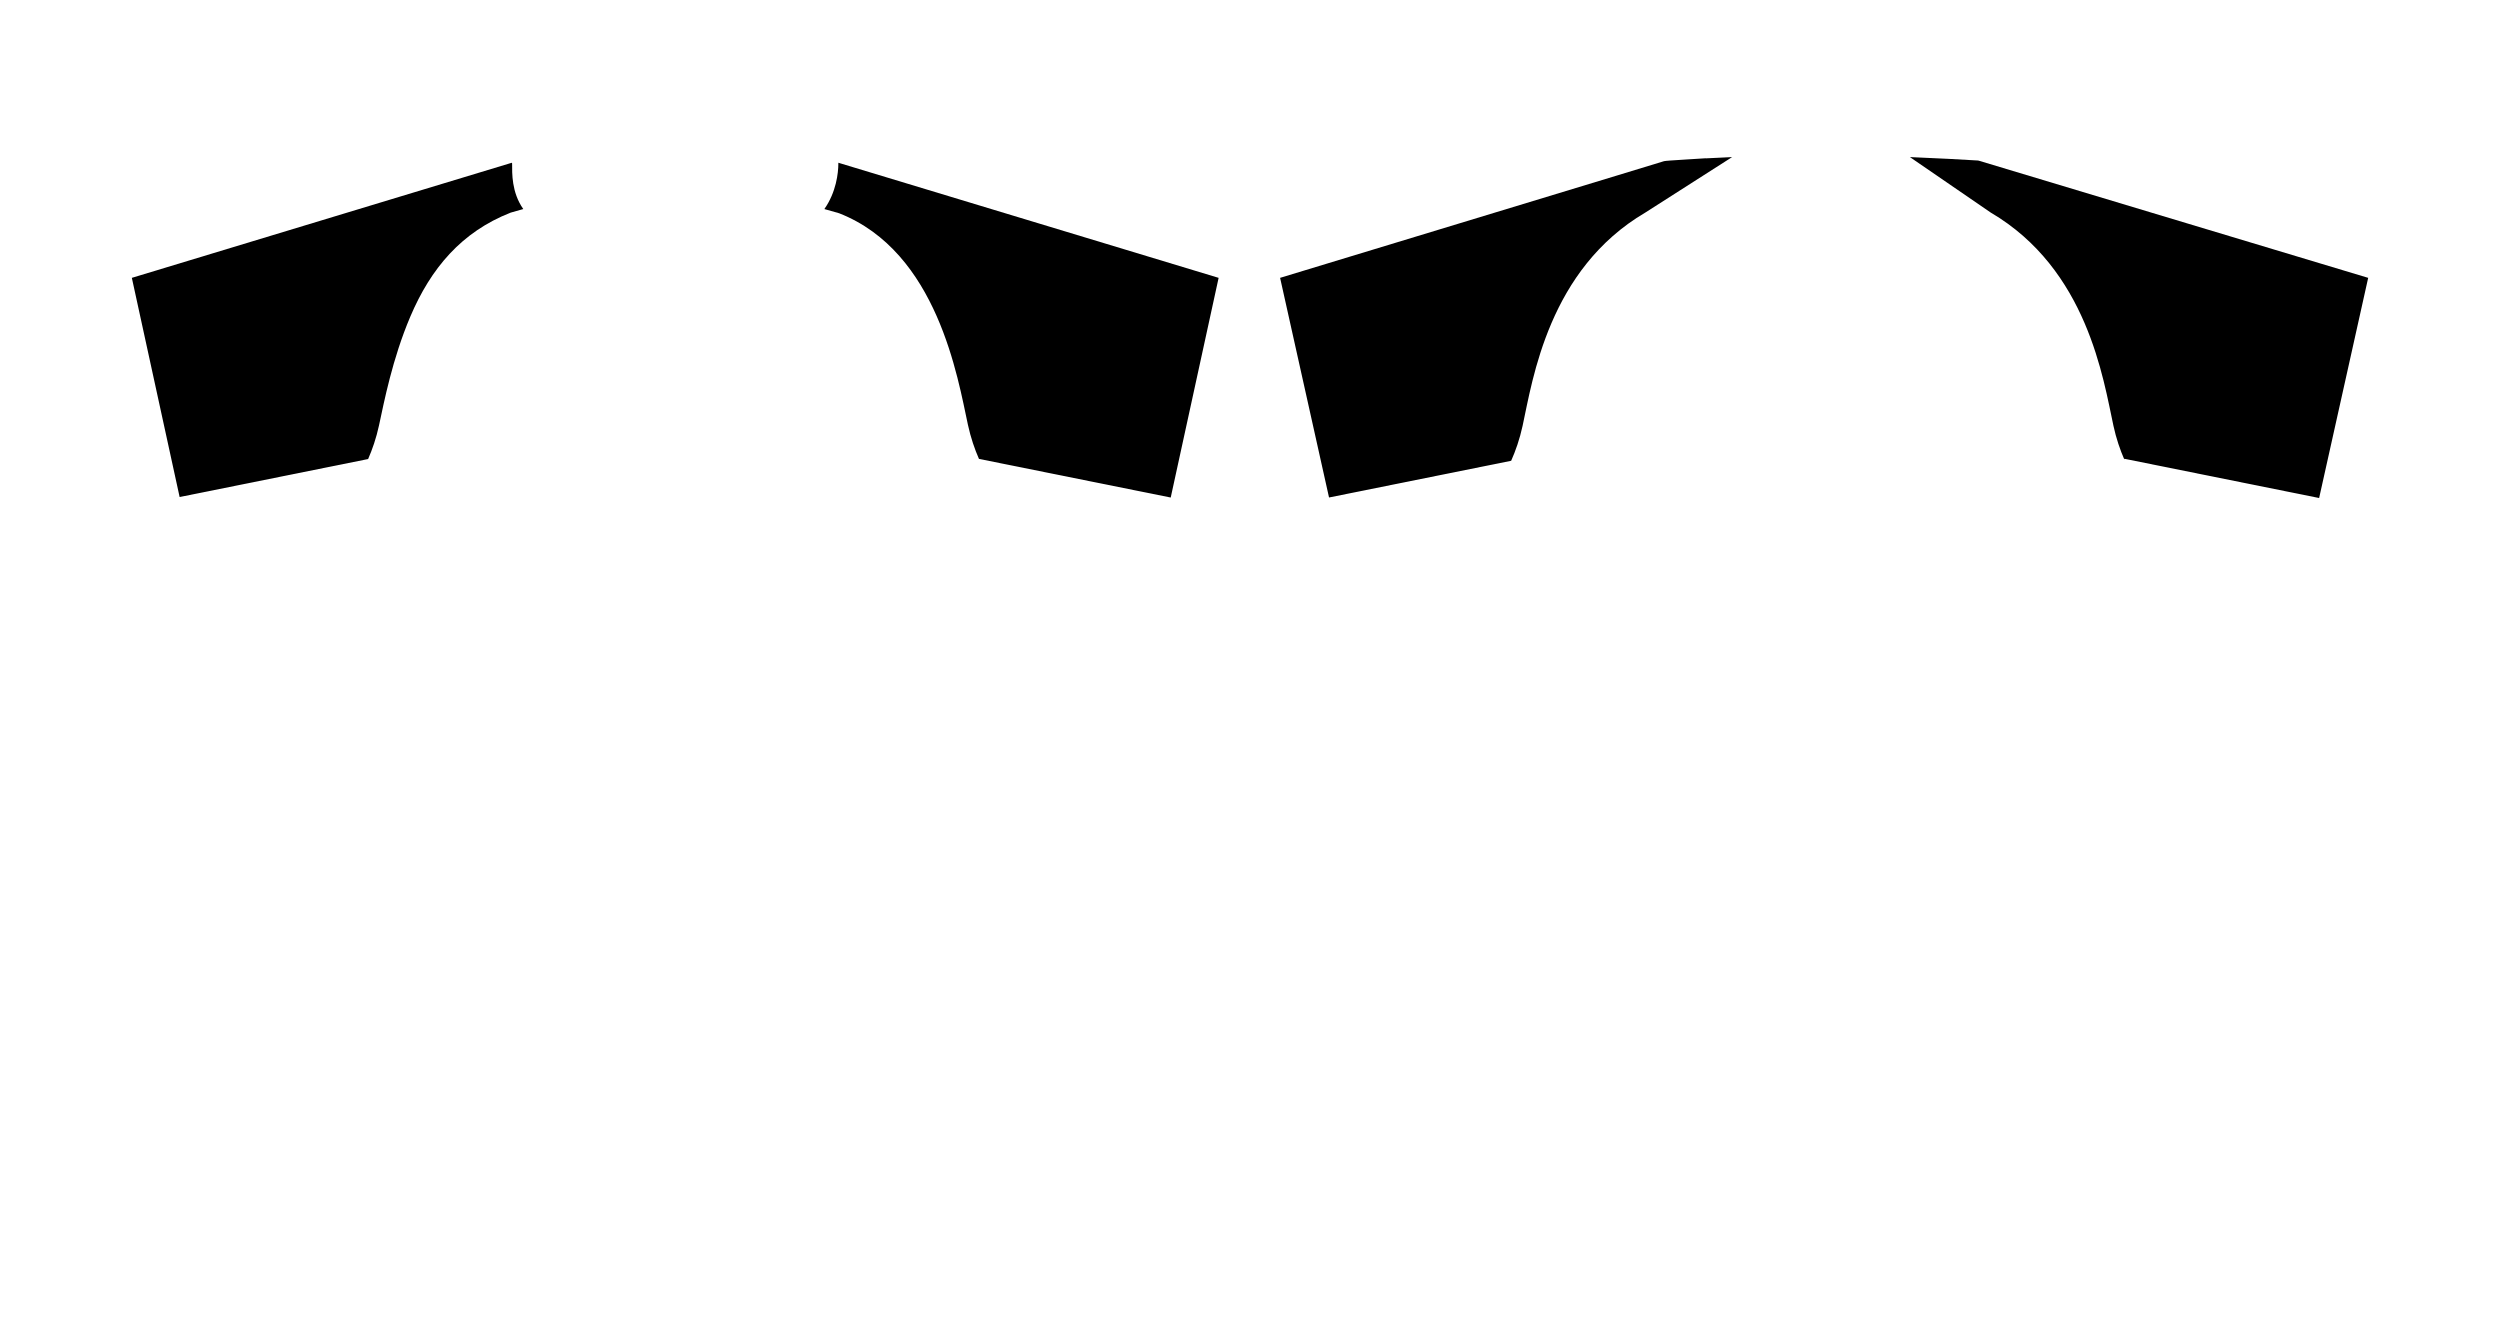 <?xml version="1.0" encoding="utf-8"?>
<!-- Generator: Adobe Illustrator 25.3.0, SVG Export Plug-In . SVG Version: 6.00 Build 0)  -->
<svg version="1.1" id="Layer_1" xmlns="http://www.w3.org/2000/svg" xmlns:xlink="http://www.w3.org/1999/xlink" x="0px" y="0px"
	 viewBox="0 0 750.2 400.1" style="enable-background:new 0 0 750.2 400.1;" xml:space="preserve">
<g>
	<path d="M365.685,83.376L251.568,48.835l0.004,0.269
		c-0.003,2.828-0.651,8.59-4.198,13.63l4.422,1.257l0.022,0.009
		c14.777,5.793,23.678,18.195,29.255,30.851
		c5.58,12.658,7.864,25.618,9.381,32.617c0.847,3.911,2.038,7.332,3.311,10.238
		l57.544,11.595L365.685,83.376z"/>
	<path d="M53.903,149.147l56.564-11.398c1.258-2.866,2.431-6.238,3.266-10.093
		c1.518-6.999,3.977-19.882,9.381-32.617
		c6.148-14.487,15.348-25.437,30.126-31.231l-0.636,0.179l4.423-1.257
		c-3.547-5.04-3.347-10.799-3.35-13.627c0-0.265-0.094-0.057-0.084-0.269
		L39.562,83.376L53.903,149.147z"/>
	<path d="M398.816,149.285l54.655-11.013c1.317-2.963,2.558-6.464,3.431-10.495
		c1.517-6.995,3.477-18.738,8.68-30.856c5.2-12.115,13.658-24.628,28.165-33.148
		l26.025-16.635c-2.836,0.121-5.497,0.251-7.931,0.382l0.04-0.032
		c-2.123,0.125-4.066,0.249-5.812,0.364c-1.864,0.115-3.488,0.222-4.812,0.313
		c-1.096,0.076-1.624,0.141-1.873,0.19l-0.037,0.003l-0.058,0.018
		c-0.021,0.005-0.037,0.011-0.051,0.016l-14.021,4.275L384.132,83.376
		L398.816,149.285z"/>
	<path d="M593.517,48.165c-3.961-0.274-12.443-0.688-20.396-1.027l24.237,16.635
		c14.507,8.52,22.965,21.033,28.165,33.148
		c5.203,12.119,7.164,23.862,8.68,30.856c0.836,3.861,2.01,7.232,3.265,10.115
		v-0.227l58.457,11.779l14.719-66.068L593.779,48.212L593.517,48.165z"/>
</g>
</svg>
